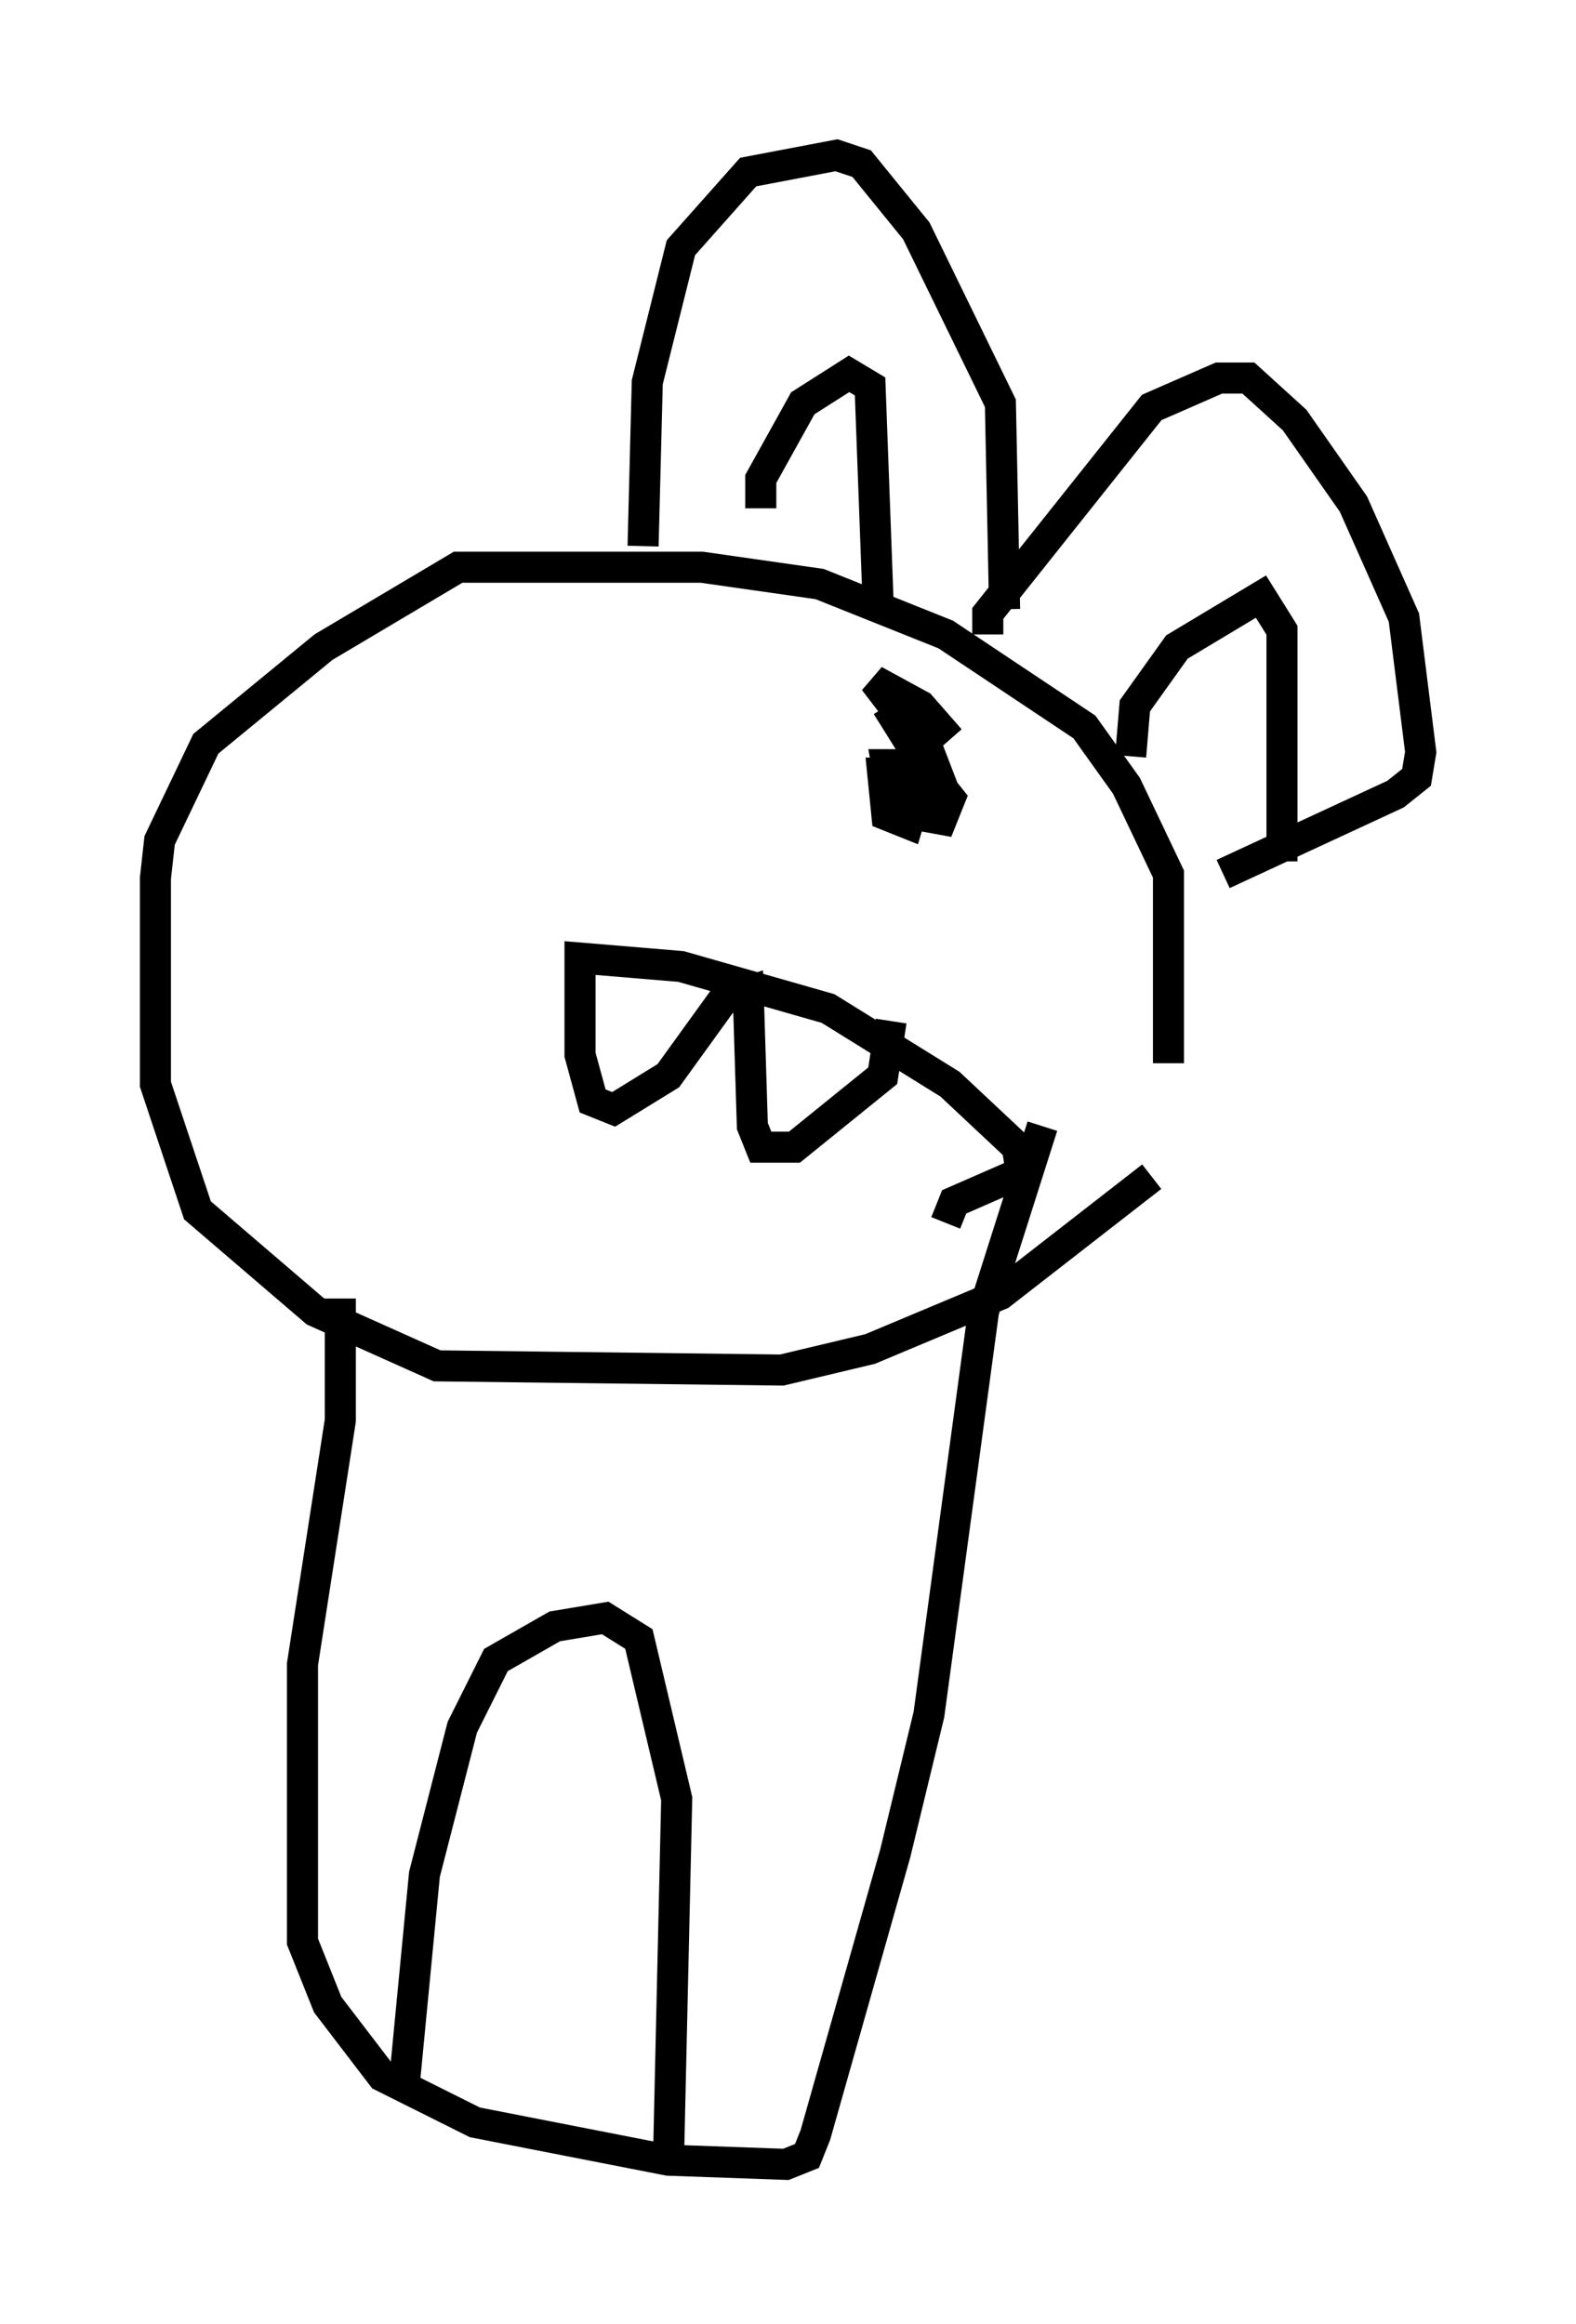 <?xml version="1.0" encoding="utf-8" ?>
<svg baseProfile="full" height="74.817" version="1.1" width="50.73" xmlns="http://www.w3.org/2000/svg" xmlns:ev="http://www.w3.org/2001/xml-events" xmlns:xlink="http://www.w3.org/1999/xlink"><defs /><rect fill="white" height="74.817" width="50.73" x="0" y="0" /><path d="M36.529, 37.882 m1.083, -3.654 l0.0, -6.089 -1.353, -2.842 l-1.353, -1.894 -4.465, -2.977 l-4.059, -1.624 -3.789, -0.541 l-7.848, 0.0 -4.33, 2.571 l-3.789, 3.112 -1.488, 3.112 l-0.135, 1.218 0.0, 6.631 l1.353, 4.059 3.789, 3.248 l3.924, 1.759 11.096, 0.135 l2.842, -0.677 4.195, -1.759 l4.871, -3.789 m-6.631, 1.488 l0.271, -0.677 2.165, -0.947 l-0.135, -0.812 -2.165, -2.03 l-3.924, -2.436 -4.736, -1.353 l-3.248, -0.271 0.0, 3.112 l0.406, 1.488 0.677, 0.271 l1.759, -1.083 1.759, -2.436 l0.812, -0.271 0.135, 4.33 l0.271, 0.677 1.083, 0.0 l2.842, -2.3 0.271, -1.759 m0.541, -8.254 l-0.677, 0.0 0.271, 1.488 l1.488, 0.271 0.271, -0.677 l-0.541, -0.677 -0.947, -0.135 l-0.677, 0.0 0.135, 1.353 l0.677, 0.271 0.406, -1.353 m-1.083, -2.436 l2.03, 3.248 -0.677, -1.759 l-1.759, -2.3 1.488, 0.812 l0.947, 1.083 m-9.878, -6.225 l0.135, -5.277 1.083, -4.33 l2.165, -2.436 2.842, -0.541 l0.812, 0.271 1.759, 2.165 l2.706, 5.548 0.135, 6.631 m-7.848, -3.248 l0.0, -0.947 1.353, -2.436 l1.488, -0.947 0.677, 0.406 l0.271, 7.307 m3.518, 0.677 l0.0, -0.677 5.277, -6.631 l2.165, -0.947 0.947, 0.0 l1.488, 1.353 1.894, 2.706 l1.624, 3.654 0.541, 4.33 l-0.135, 0.812 -0.677, 0.541 l-5.548, 2.571 m-2.977, -3.789 l0.135, -1.624 1.353, -1.894 l2.706, -1.624 0.677, 1.083 l0.0, 7.442 m-30.311, 14.073 l0.0, 3.924 -1.218, 7.848 l0.0, 8.931 0.812, 2.03 l1.759, 2.3 2.977, 1.488 l6.225, 1.218 3.789, 0.135 l0.677, -0.271 0.271, -0.677 l2.571, -9.066 1.083, -4.465 l1.759, -12.99 1.894, -5.954 m-20.568, 31.123 l0.677, -7.036 1.218, -4.736 l1.083, -2.165 1.894, -1.083 l1.624, -0.271 1.083, 0.677 l1.218, 5.142 -0.271, 11.908 " fill="none" stroke="black" stroke-width="1" /></svg>